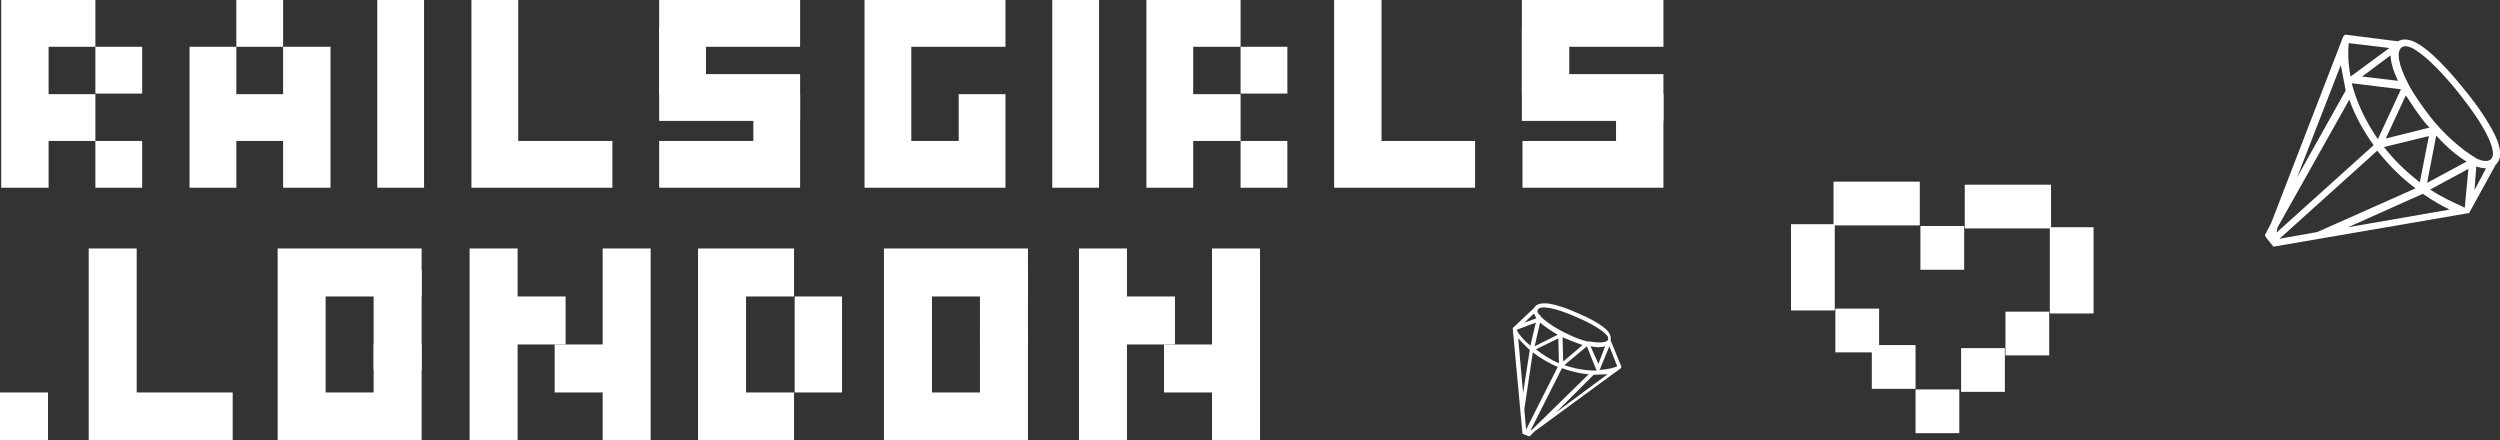 <?xml version="1.0" encoding="utf-8"?>
<!-- Generator: Adobe Illustrator 18.1.1, SVG Export Plug-In . SVG Version: 6.00 Build 0)  -->
<svg version="1.1" id="Layer_1" xmlns="http://www.w3.org/2000/svg" xmlns:xlink="http://www.w3.org/1999/xlink" x="0px" y="0px"
	 viewBox="0 0 411.5 72.5" enable-background="new 0 0 411.5 72.5" xml:space="preserve">
<rect x="0" y="0" width="411.5" height="72.5" fill="#333333" stroke="none"/>
<g>
	<polygon fill="#FFFFFF" points="308.8,37.1 309,37.1 316,37.1 316,29.9 309,29.9 308.8,29.9 301.8,29.9 301.8,36.9 294.8,36.9 
		294.8,43.9 294.8,44.1 294.8,51.1 302,51.1 302,44.1 302,43.9 302,37.1 	"/>
	<polygon fill="#FFFFFF" points="309.3,50.8 302.1,50.8 302.1,58 308.1,58 308.1,64 315.3,64 315.3,56.8 309.3,56.8 	"/>
	<rect x="316.1" y="37.2" fill="#FFFFFF" width="7.2" height="7.2"/>
	<rect x="315.3" y="64.1" fill="#FFFFFF" width="7.2" height="7.2"/>
	<polygon fill="#FFFFFF" points="337.6,37.4 337.6,30.4 330.6,30.4 330.4,30.4 323.4,30.4 323.4,37.6 330.4,37.6 330.6,37.6 
		337.4,37.6 337.4,44.4 337.4,44.6 337.4,51.6 344.6,51.6 344.6,44.6 344.6,44.4 344.6,37.4 	"/>
	<rect x="330.1" y="51.3" fill="#FFFFFF" width="7.2" height="7.2"/>
	<rect x="322.8" y="57.3" fill="#FFFFFF" width="7.2" height="7.2"/>
</g>
<path fill="#FFFFFF" d="M410.6,22.1c-1-2-2.6-4.5-5-7.4c-2.4-3-5.8-6.8-8.4-7.9c-1-0.4-1.8-0.4-2.5,0L386,5.7l-0.3,0.3l-11.9,30.8
	l-1,1.9l0.2,0.4l1.2,1.5l32-5.5l0.2,0l4.4-8C411.8,26.2,411.8,24.5,410.6,22.1z M378.1,29.2l7.2-18.5c0.3,1.6,0.7,3.7,0.8,4.2
	L378.1,29.2z M407.6,27.4c0.6,0.2,1.1,0.3,1.6,0.3l-1.9,3.6L407.6,27.4z M386.9,12.6c-0.5-2.6-0.4-4.5-0.3-5.5l6.7,0.8L386.9,12.6z
	 M388.8,12.6l4.7-3.5c0,1.1,0.4,2.5,1.2,4.2L388.8,12.6z M395.2,14.7l-3.8,8.2c-2-2.9-3.5-6-4.3-9.2L395.2,14.7z M392.4,24.2
	l7.4-1.8l-1.5,7.6C396.1,28.3,394.1,26.4,392.4,24.2z M392.7,22.8l3.3-7.1c0.9,1.4,1.9,2.9,3,4.3c0.3,0.4,0.6,0.7,0.9,1L392.7,22.8z
	 M397.6,31l-16.2,7.2l-6.2,1.1l16.1-14.5C393.2,27.2,395.3,29.3,397.6,31z M398.8,31.9c1.7,1.2,3.2,2,4.4,2.6l-16.7,2.9L398.8,31.9z
	 M399.5,30.1l1.5-7.8c1.7,1.9,3.5,3.4,5,4.3L399.5,30.1z M374.9,37.4l11.8-21c0.9,2.6,2.3,5.1,4,7.5l-16,14.4L374.9,37.4z
	 M404.9,33.8c-1.1-0.5-2.9-1.3-4.9-2.6l6.3-3.4l-0.6,6.4C405.5,34.1,405.3,34,404.9,33.8z M407.9,26.2c-0.1,0-0.3-0.1-0.4-0.2
	c-2.5-1.5-5.3-4-7.5-6.8c-1.3-1.7-2.5-3.4-3.4-5l-0.2-0.4l-0.1-0.2c-1.5-2.9-1.9-5.1-1-5.8c0.2-0.1,0.4-0.2,0.6-0.2
	c0.3,0,0.6,0.1,0.9,0.2c1.8,0.8,4.6,3.4,7.9,7.5c2.3,2.9,3.9,5.3,4.8,7.2c0.9,1.9,1.1,3.2,0.5,3.7C409.6,26.6,408.8,26.6,407.9,26.2
	z"/>
<path fill="#FFFFFF" d="M252.5,50.7L249,54l0,0.1l1.6,17.3l1,0.4l0.2,0l0.8-0.8l14.2-10.4l0.1-0.2l-1.8-4.4c0.1-0.4,0-0.8-0.3-1.3
	c-0.9-1.2-3.3-2.4-5.2-3.2c-1.8-0.8-3.3-1.3-4.5-1.5C253.7,49.8,252.9,50,252.5,50.7z M262.3,61.7c0.3,0,1.4-0.1,2.3-0.1l-8.5,6.3
	L262.3,61.7z M250.9,53.1l1.6-1.5c0.1,0.2,0.2,0.5,0.4,0.8L250.9,53.1z M264.9,57l1.3,3.3c-0.5,0.2-1.4,0.5-2.9,0.6L264.9,57z
	 M261.8,57c1,0.2,1.8,0.2,2.4,0l-1.1,2.9L261.8,57z M262.8,61c-1.8,0-3.6-0.3-5.3-0.9l3.7-3.1L262.8,61z M252.8,57.5l3.7-1.8
	l0.1,4.1C255.2,59.2,254,58.4,252.8,57.5z M257.2,55.5c0.2,0.1,0.4,0.2,0.7,0.3c0.9,0.4,1.8,0.7,2.6,1l-3.2,2.7L257.2,55.5z
	 M256.4,60.4l-5.2,10.3l-0.3-3.3l1.4-9.4C253.6,59,255,59.8,256.4,60.4z M250.7,64.7l-0.8-9c0.5,0.5,1.1,1.2,1.9,1.9L250.7,64.7z
	 M253.5,53.1c0.7,0.6,1.7,1.3,2.9,2l-3.8,1.9L253.5,53.1z M251.9,70.9l5.2-10.3c1.4,0.5,2.9,0.9,4.4,1l-9.2,9L251.9,70.9z
	 M249.6,54.3l3.2-1.2l-0.9,3.8c-1-0.8-1.6-1.6-2-2.1C249.8,54.5,249.7,54.4,249.6,54.3z M253.1,51c0.2-0.4,0.9-0.5,2-0.3
	c1.1,0.2,2.6,0.7,4.4,1.5c2.6,1.1,4.3,2.2,5,3c0.1,0.2,0.2,0.3,0.2,0.4c0,0.1,0,0.2,0,0.3c-0.2,0.5-1.4,0.6-3.1,0.3l-0.1,0l-0.2,0
	c-0.9-0.2-2-0.6-3-1.1c-1.8-0.8-3.4-1.8-4.6-2.9c-0.1-0.1-0.1-0.1-0.1-0.2C253.1,51.6,253,51.3,253.1,51z"/>
<g>
	<g>
		<g>
			<polygon fill="#FFFFFF" points="69.4,48.8 69.4,40.9 45.7,40.9 45.7,72.5 69.4,72.5 69.4,56.7 61.5,56.7 61.5,64.6 53.6,64.6 
				53.6,48.8 			"/>
		</g>
	</g>
	<g>
		<g>
			<polygon fill="#FFFFFF" points="169.2,48.8 169.2,40.9 145.5,40.9 145.5,72.5 169.2,72.5 169.2,54.6 161.3,54.6 161.3,64.6 
				153.4,64.6 153.4,48.8 			"/>
		</g>
	</g>
	<polygon fill="#FFFFFF" points="250.5,0 250.5,15.5 258.3,15.5 258.3,7.7 273.8,7.7 273.8,0 	"/>
	<polygon fill="#FFFFFF" points="46.6,15.5 38.9,15.5 38.9,7.7 31.2,7.7 31.2,30.9 38.9,30.9 38.9,23.2 46.6,23.2 46.6,30.9 
		54.4,30.9 54.4,7.7 46.6,7.7 	"/>
	<rect x="62.1" y="0" fill="#FFFFFF" width="7.7" height="30.9"/>
	<polygon fill="#FFFFFF" points="100.8,23.2 85.3,23.2 85.3,0 77.6,0 77.6,30.9 100.8,30.9 	"/>
	<rect x="15.7" y="23.2" fill="#FFFFFF" width="7.7" height="7.7"/>
	<polygon fill="#FFFFFF" points="8,15.5 8,7.7 15.7,7.7 15.7,0 0.2,0 0.2,30.9 8,30.9 8,23.2 15.7,23.2 15.7,15.5 	"/>
	<polygon fill="#FFFFFF" points="116.2,7.7 131.7,7.7 131.7,0 108.5,0 108.5,15.5 116.2,15.5 	"/>
	<polygon fill="#FFFFFF" points="116.2,12.2 131.7,12.2 131.7,19.9 108.5,19.9 108.5,4.5 116.2,4.5 	"/>
	<polygon fill="#FFFFFF" points="258.2,12.2 273.8,12.2 273.8,19.9 250.5,19.9 250.5,4.5 258.2,4.5 	"/>
	<rect x="38.9" y="0" fill="#FFFFFF" width="7.7" height="7.7"/>
	<polygon fill="#FFFFFF" points="131.7,15.5 124,15.5 124,23.2 108.5,23.2 108.5,30.9 131.7,30.9 	"/>
	<rect x="173.2" y="0" fill="#FFFFFF" width="7.7" height="30.9"/>
	<rect x="204.2" y="7.7" fill="#FFFFFF" width="7.7" height="7.7"/>
	<polygon fill="#FFFFFF" points="196.4,7.7 204.2,7.7 204.2,0 188.7,0 188.7,30.9 196.4,30.9 196.4,23.2 204.2,23.2 204.2,15.5 
		196.4,15.5 	"/>
	<rect x="204.2" y="23.2" fill="#FFFFFF" width="7.7" height="7.7"/>
	<polygon fill="#FFFFFF" points="266,23.2 250.6,23.2 250.6,30.9 273.8,30.9 273.8,15.5 266,15.5 	"/>
	<polygon fill="#FFFFFF" points="165.5,15.5 157.8,15.5 157.8,23.2 150,23.2 150,7.7 165.5,7.7 165.5,0 142.3,0 142.3,30.9 
		165.5,30.9 	"/>
	<polygon fill="#FFFFFF" points="227.4,0 219.6,0 219.6,30.9 242.8,30.9 242.8,23.2 227.4,23.2 	"/>
	<rect x="15.7" y="7.7" fill="#FFFFFF" width="7.7" height="7.7"/>
	<rect x="0" y="64.6" fill="#FFFFFF" width="7.9" height="7.9"/>
	<path fill="#FFFFFF" d="M93.1,48.8h-7.9c0-2.6,0-5.3,0-7.9c-2.6,0-5.3,0-7.9,0c0,10.5,0,21.1,0,31.6c2.6,0,5.3,0,7.9,0
		c0-5.3,0-10.5,0-15.8h7.9V48.8z"/>
	<path fill="#FFFFFF" d="M120.7,40.9L120.7,40.9c-1.9,0-3.8,0-5.8,0c0,10.5,0,21.1,0,31.6c2.6,0,5.3,0,7.9,0c0,0,0,0,0,0l7.9,0v-7.9
		h-7.9c0-5.3,0-10.5,0-15.8h7.9v-7.9H120.7z"/>
	<polygon fill="#FFFFFF" points="130.8,54.6 130.8,56.7 130.8,64.6 138.6,64.6 138.6,56.7 138.6,54.6 138.6,48.8 130.8,48.8 	"/>
	<rect x="61.5" y="44.5" fill="#FFFFFF" width="7.9" height="16.4"/>
	<rect x="161.3" y="44.5" fill="#FFFFFF" width="7.9" height="12.1"/>
	<path fill="#FFFFFF" d="M22.5,40.9c-2.6,0-5.3,0-7.9,0c0,10.5,0,21.1,0,31.6c7.9,0,15.8,0,23.7,0c0-2.6,0-5.3,0-7.9
		c-5.3,0-10.5,0-15.8,0C22.5,56.7,22.5,48.8,22.5,40.9z"/>
	<path fill="#FFFFFF" d="M99.2,56.7h-7.9v7.9h7.9c0,2.6,0,5.3,0,7.9c2.6,0,5.3,0,7.9,0c0-10.5,0-21.1,0-31.6c-2.6,0-5.3,0-7.9,0
		C99.2,46.1,99.2,51.4,99.2,56.7z"/>
	<path fill="#FFFFFF" d="M193.4,48.8h-7.9c0-2.6,0-5.3,0-7.9c-2.6,0-5.3,0-7.9,0c0,10.5,0,21.1,0,31.6c2.6,0,5.3,0,7.9,0
		c0-5.3,0-10.5,0-15.8h7.9V48.8z"/>
	<path fill="#FFFFFF" d="M199.5,56.7h-7.9v7.9h7.9c0,2.6,0,5.3,0,7.9c2.6,0,5.3,0,7.9,0c0-10.5,0-21.1,0-31.6c-2.6,0-5.3,0-7.9,0
		C199.5,46.1,199.5,51.4,199.5,56.7z"/>
</g>
</svg>
